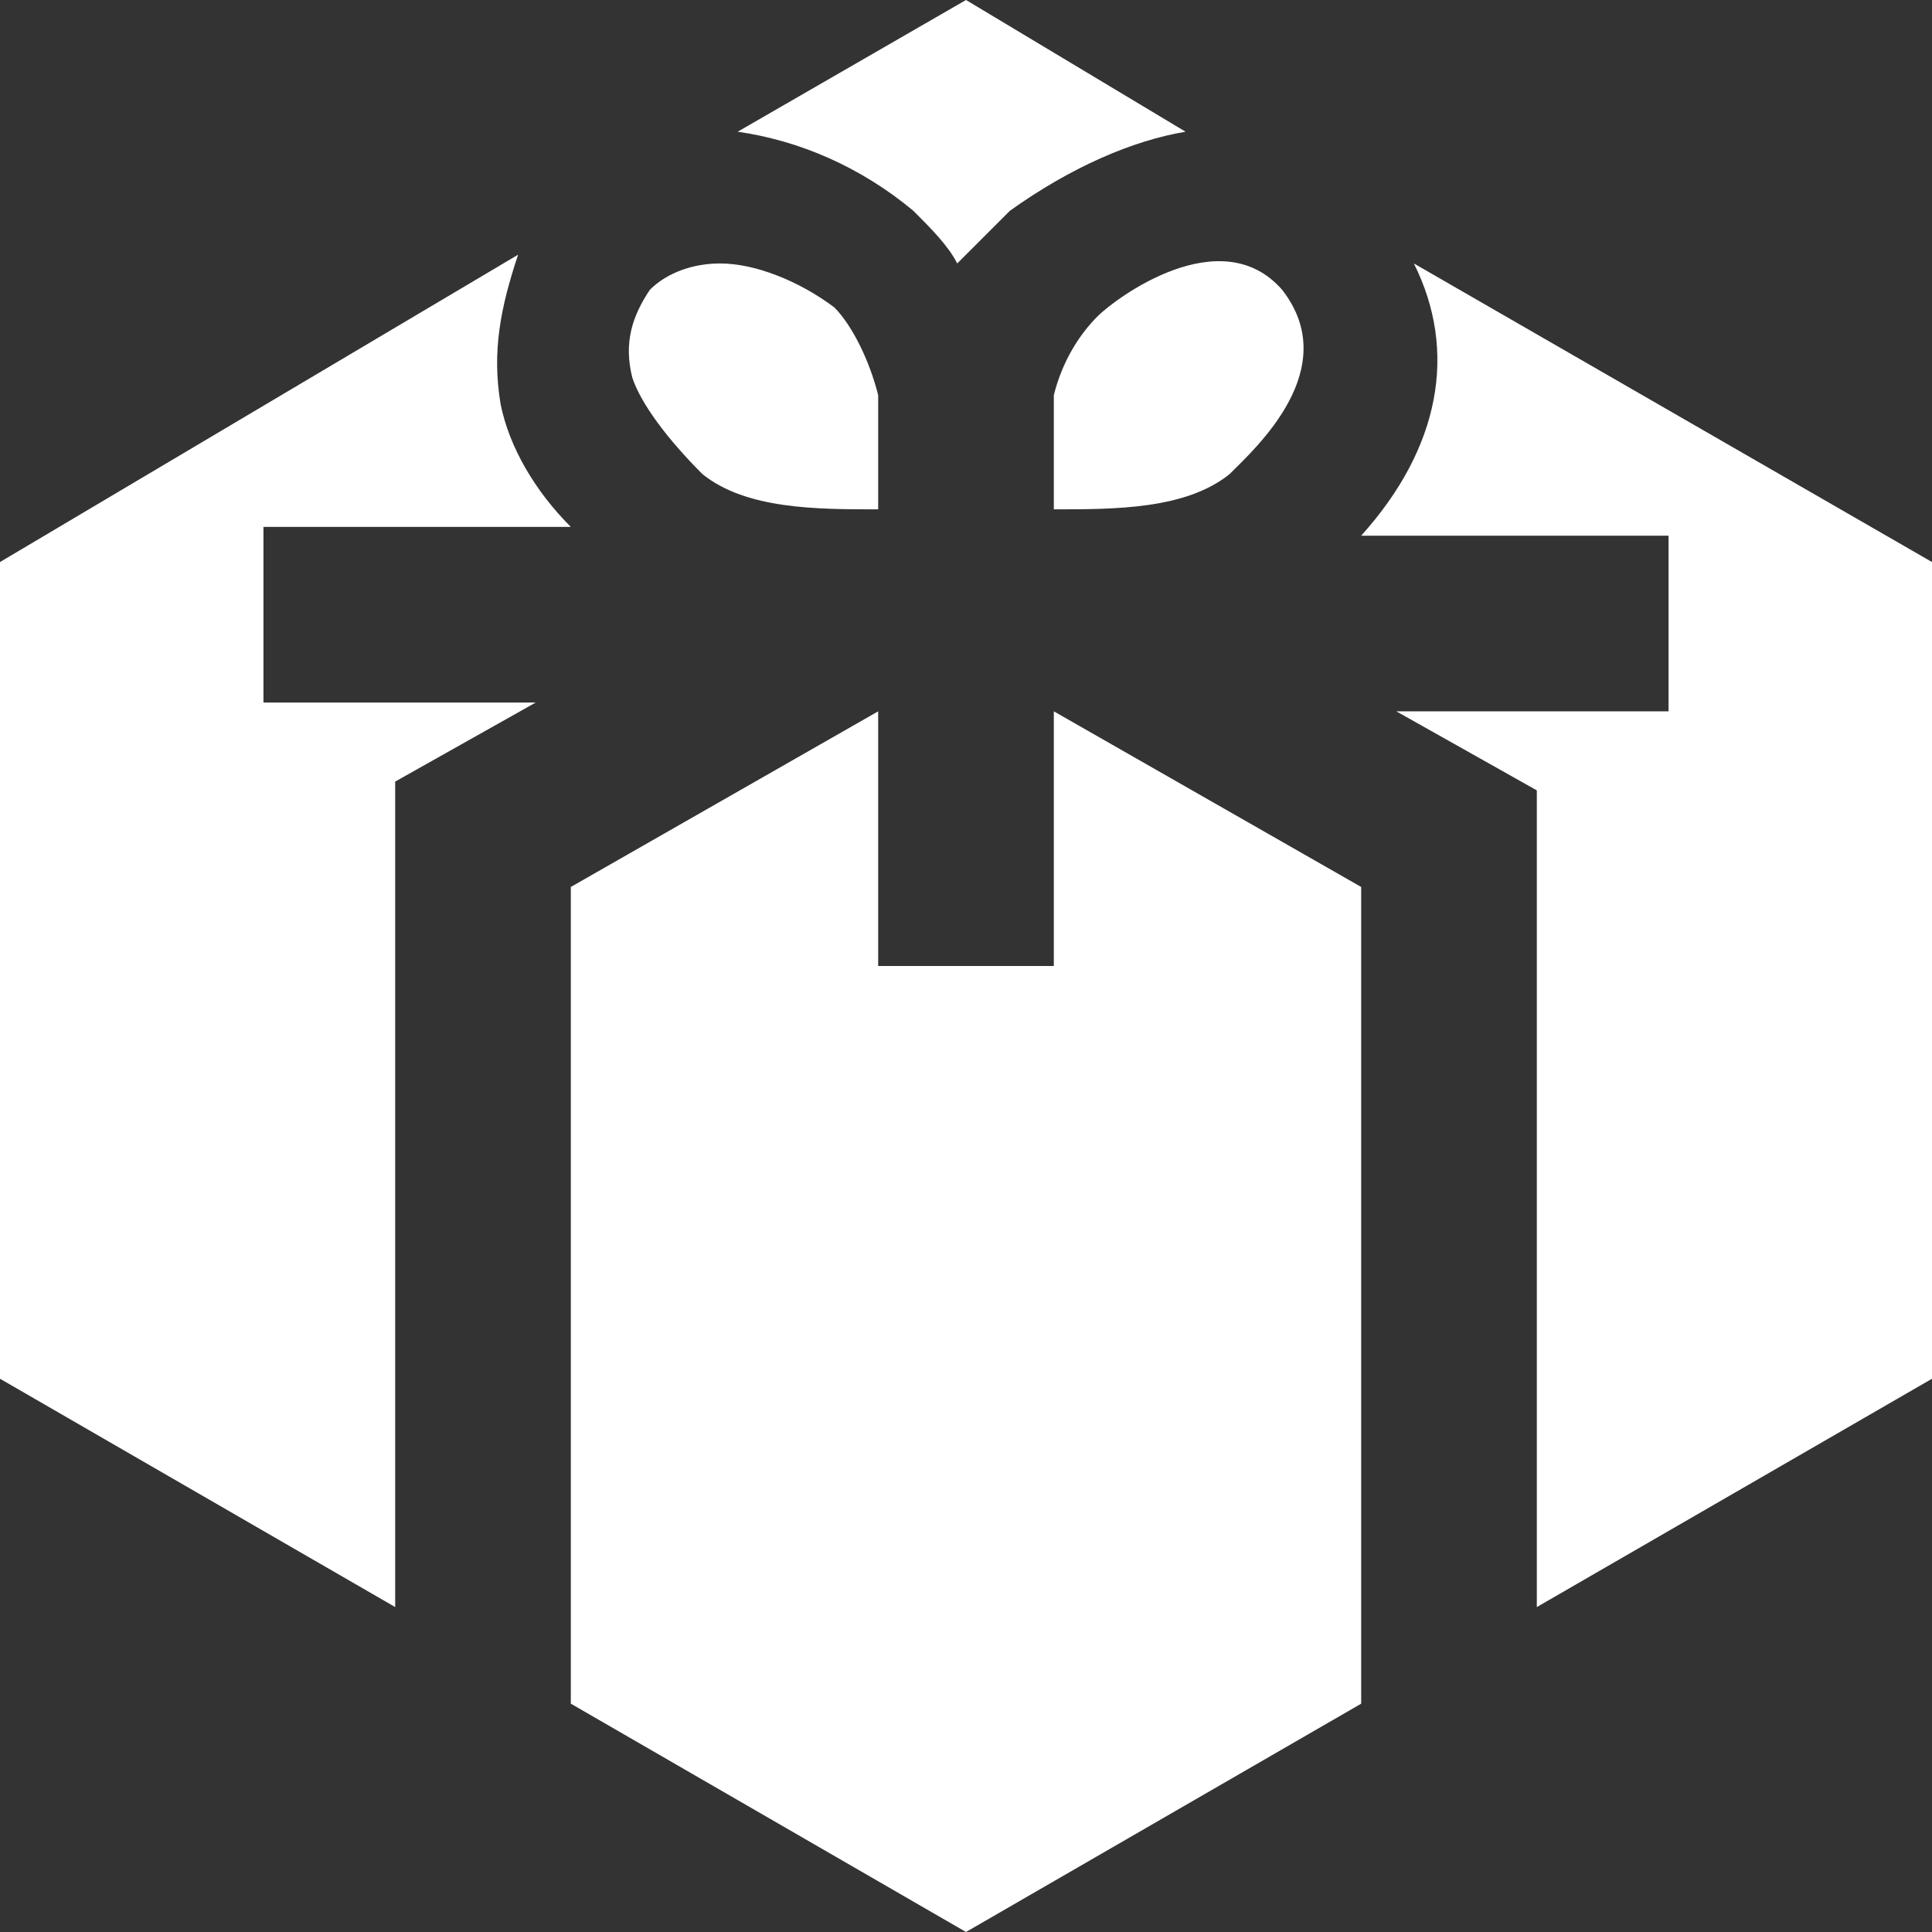 <?xml version="1.0" encoding="utf-8"?>
<!-- Generator: Adobe Illustrator 24.2.0, SVG Export Plug-In . SVG Version: 6.00 Build 0)  -->
<svg version="1.1" id="Layer_1" xmlns="http://www.w3.org/2000/svg" xmlns:xlink="http://www.w3.org/1999/xlink" x="0px" y="0px"
	 width="22px" height="22px" viewBox="0 0 22 22" enable-background="new 0 0 22 22" xml:space="preserve">
<rect x="0" y="0" width="22" height="22" fill="#333333" stroke="none"/>
<path fill="#FFFFFF" d="M12,8.1V11h-2V8.1l-3.5,2v9.3L11,22l4.5-2.6v-9.3L12,8.1z M6.1,8H3V6h3.5C6.1,5.6,5.8,5.1,5.7,4.6
	C5.6,4,5.7,3.5,5.9,2.9L0,6.4v9.3l4.5,2.6V8.9L6.1,8z M10.9,3L10.9,3c0.2-0.2,0.4-0.4,0.6-0.6c0.7-0.5,1.4-0.8,2-0.9L11,0L8.4,1.5
	c0.7,0.1,1.4,0.4,2,0.9C10.6,2.6,10.8,2.8,10.9,3z M12.5,3.6c-0.2,0.2-0.4,0.5-0.5,0.9v1.3c0.7,0,1.5,0,2-0.4
	c0.3-0.3,1.3-1.2,0.6-2.1C13.9,2.5,12.7,3.4,12.5,3.6z M8.2,3L8.2,3C7.9,3,7.6,3.1,7.4,3.3c-0.2,0.3-0.3,0.6-0.2,1
	C7.3,4.6,7.6,5,8,5.4c0.5,0.4,1.3,0.4,2,0.4V4.5c-0.1-0.4-0.3-0.8-0.5-1C9.1,3.2,8.6,3,8.2,3z M22,6.4L16.1,3c0.5,1,0.3,2.1-0.6,3.1
	H19v2h-3.1L17.5,9v9.3l4.5-2.6V6.4z"/>
</svg>
